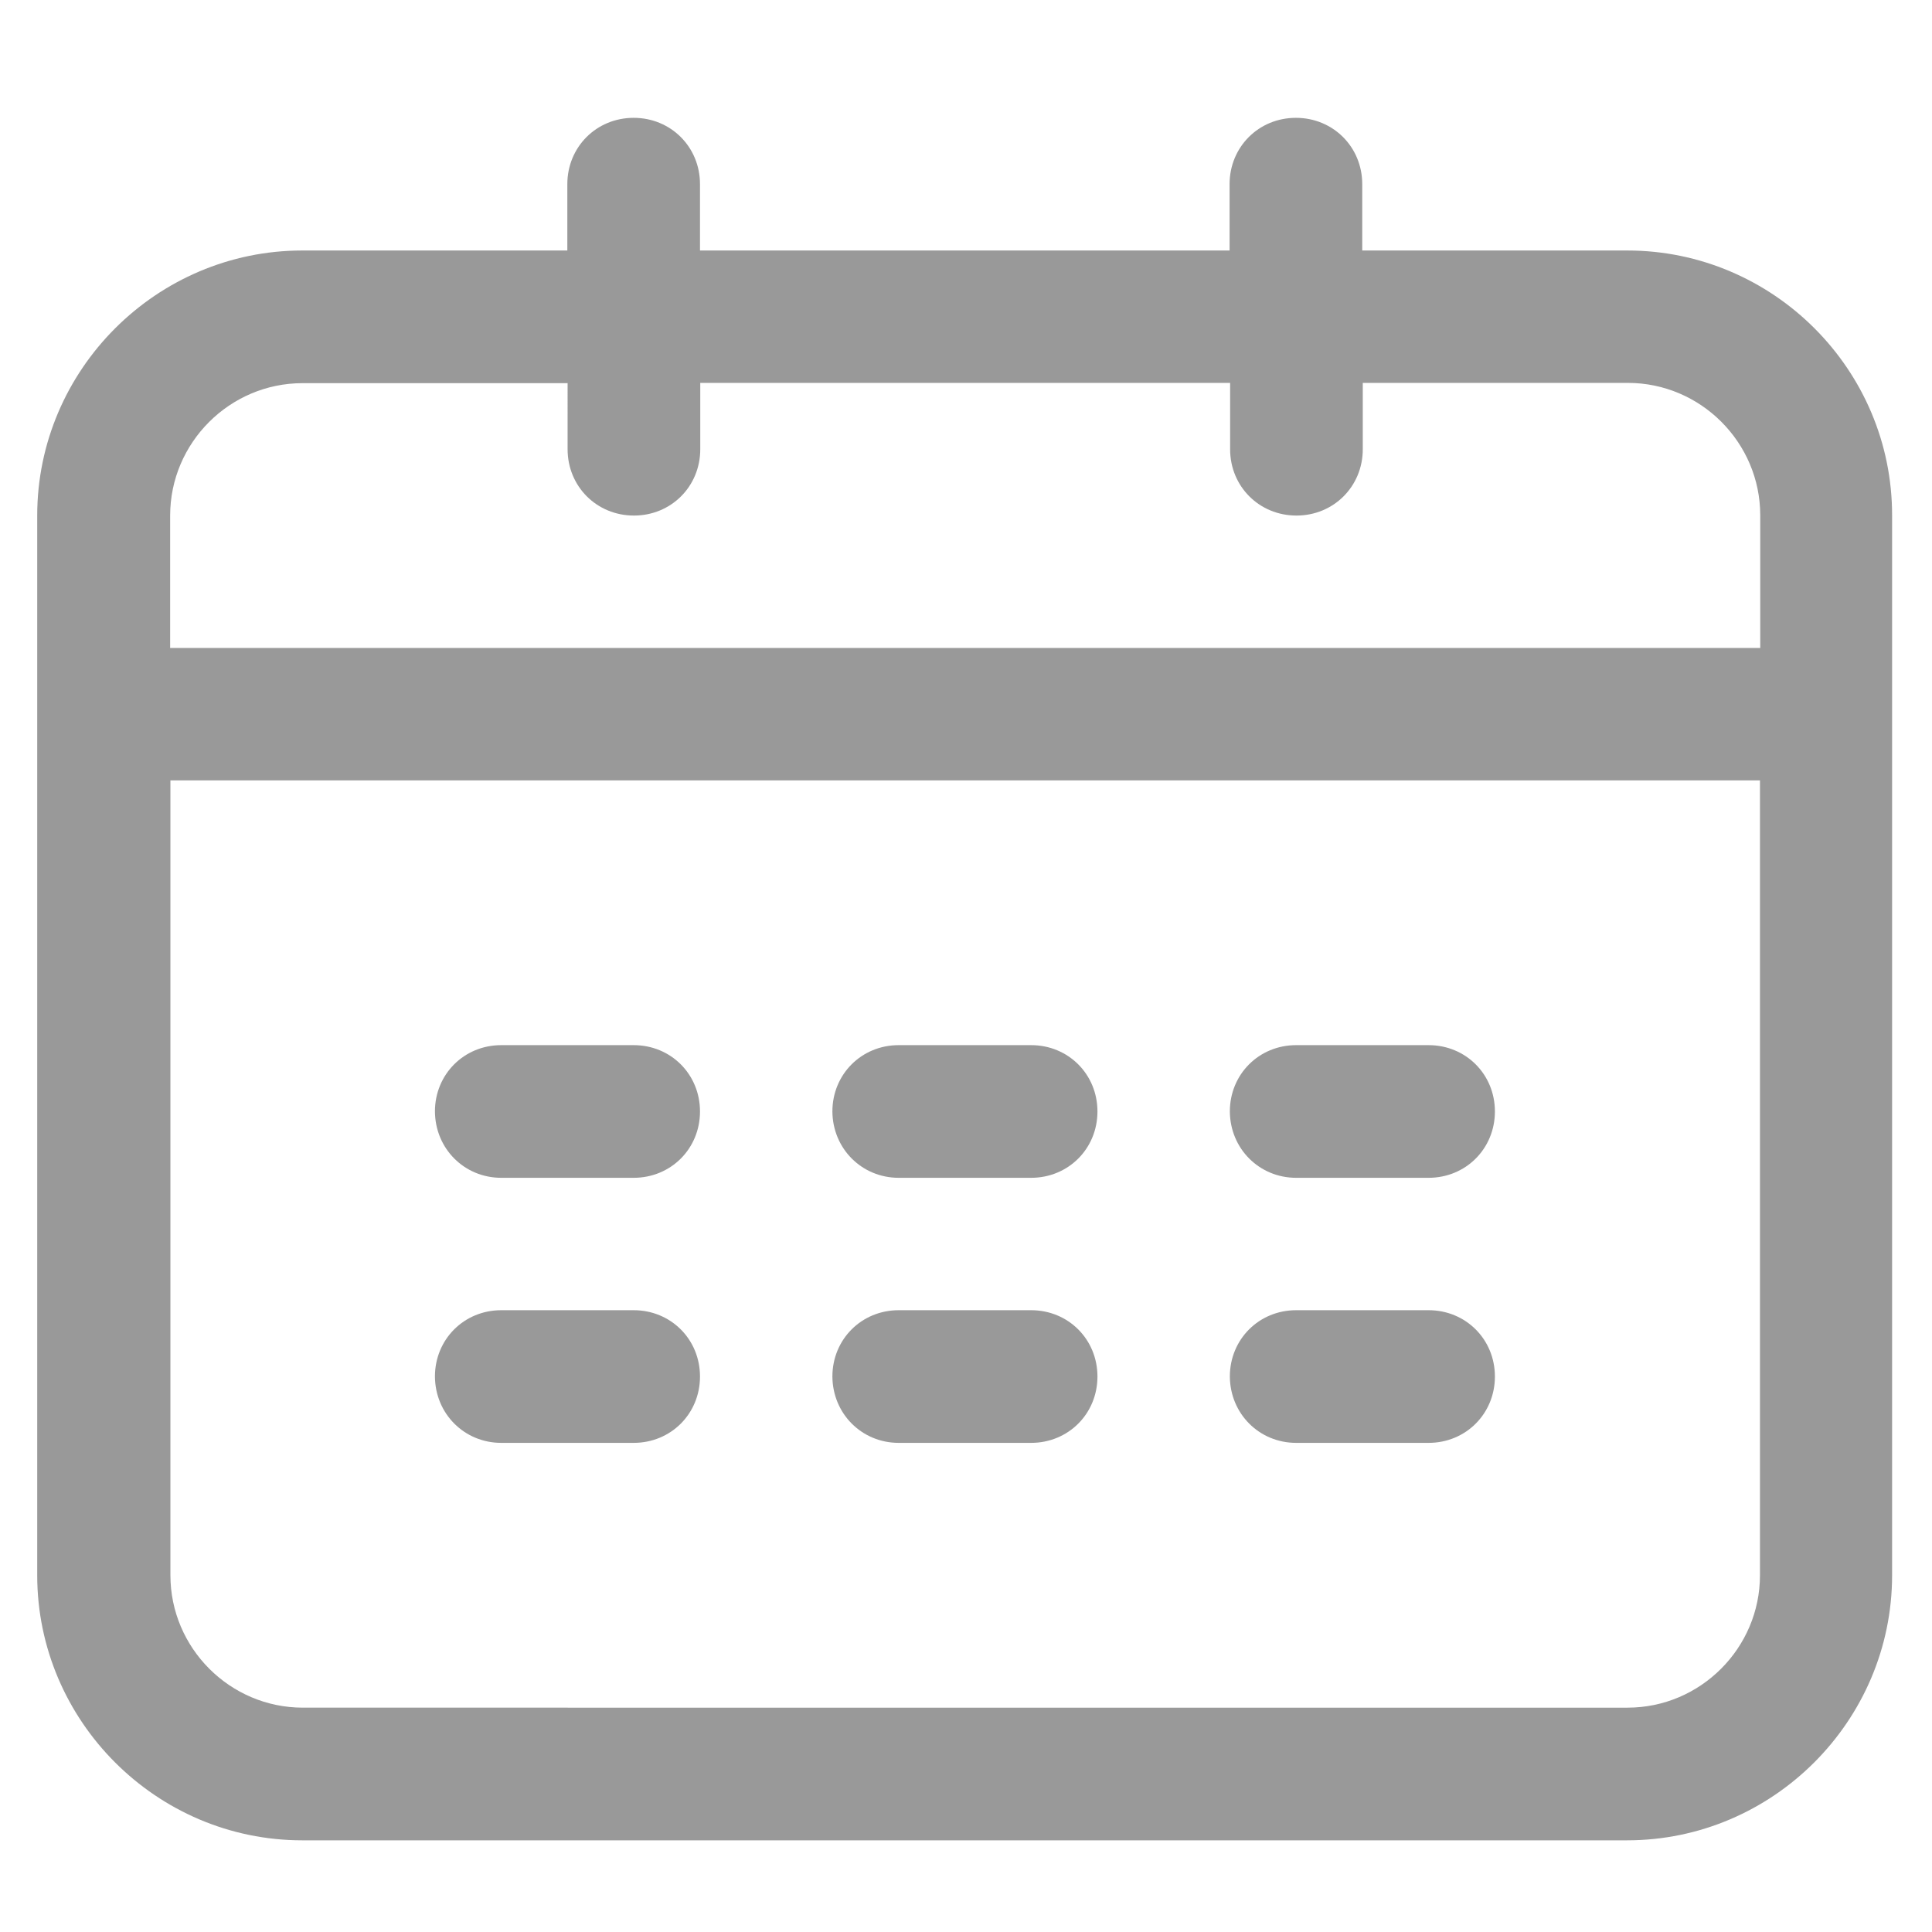 <?xml version="1.0" encoding="utf-8"?>
<!-- Generator: Adobe Illustrator 19.0.0, SVG Export Plug-In . SVG Version: 6.00 Build 0)  -->
<svg version="1.1" id="图层_1" xmlns="http://www.w3.org/2000/svg" xmlns:xlink="http://www.w3.org/1999/xlink" x="0px" y="0px"
	 viewBox="60 62.4 716.5 716.5" style="enable-background:new 60 62.4 716.5 716.5;" xml:space="preserve">
<style type="text/css">
	.st0{fill:#999999;}
</style>
<g>
	<path class="st0" d="M393.3,499.2h49.1c13.8,0,24.6-10.8,24.6-24.6c0-13.8-10.8-24.6-24.6-24.6h-49.1c-13.8,0-24.6,10.8-24.6,24.6
		C368.8,488.4,379.6,499.2,393.3,499.2L393.3,499.2z M393.3,597.5h49.1c13.8,0,24.6-10.8,24.6-24.6c0-13.8-10.8-24.6-24.6-24.6
		h-49.1c-13.8,0-24.6,10.8-24.6,24.6C368.8,586.7,379.6,597.5,393.3,597.5L393.3,597.5z M663.5,155.3h-98.3v-24.6
		c0-13.8-10.8-24.6-24.6-24.6c-13.8,0-24.6,10.8-24.6,24.6v24.6H319.6v-24.6c0-13.8-10.8-24.6-24.6-24.6
		c-13.8,0-24.6,10.8-24.6,24.6v24.6h-98.3c-54,0-98.3,44.2-98.3,98.3v393c0,54,44.2,98.3,98.3,98.3h491.3c54,0,98.3-44.2,98.3-98.3
		v-393C761.8,199.5,717.6,155.3,663.5,155.3L663.5,155.3z M712.7,646.6c0,27-22.1,49.1-49.1,49.1H172.3c-27,0-49.1-22.1-49.1-49.1
		V351.8h589.5V646.6z M712.7,302.7H123.1v-49.1c0-27,22.1-49.1,49.1-49.1h98.3V229c0,13.8,10.8,24.6,24.6,24.6
		c13.8,0,24.6-10.8,24.6-24.6v-24.6h196.5V229c0,13.8,10.8,24.6,24.6,24.6c13.8,0,24.6-10.8,24.6-24.6v-24.6h98.3
		c27,0,49.1,22.1,49.1,49.1V302.7z M245.9,597.5h49.1c13.8,0,24.6-10.8,24.6-24.6c0-13.8-10.8-24.6-24.6-24.6h-49.1
		c-13.8,0-24.6,10.8-24.6,24.6C221.4,586.7,232.2,597.5,245.9,597.5L245.9,597.5z M540.7,499.2h49.1c13.8,0,24.6-10.8,24.6-24.6
		c0-13.8-10.8-24.6-24.6-24.6h-49.1c-13.8,0-24.6,10.8-24.6,24.6C516.2,488.4,527,499.2,540.7,499.2L540.7,499.2z M245.9,499.2h49.1
		c13.8,0,24.6-10.8,24.6-24.6c0-13.8-10.8-24.6-24.6-24.6h-49.1c-13.8,0-24.6,10.8-24.6,24.6C221.4,488.4,232.2,499.2,245.9,499.2
		L245.9,499.2z M540.7,597.5h49.1c13.8,0,24.6-10.8,24.6-24.6c0-13.8-10.8-24.6-24.6-24.6h-49.1c-13.8,0-24.6,10.8-24.6,24.6
		C516.2,586.7,527,597.5,540.7,597.5L540.7,597.5z M540.7,597.5"/>
</g>
</svg>
